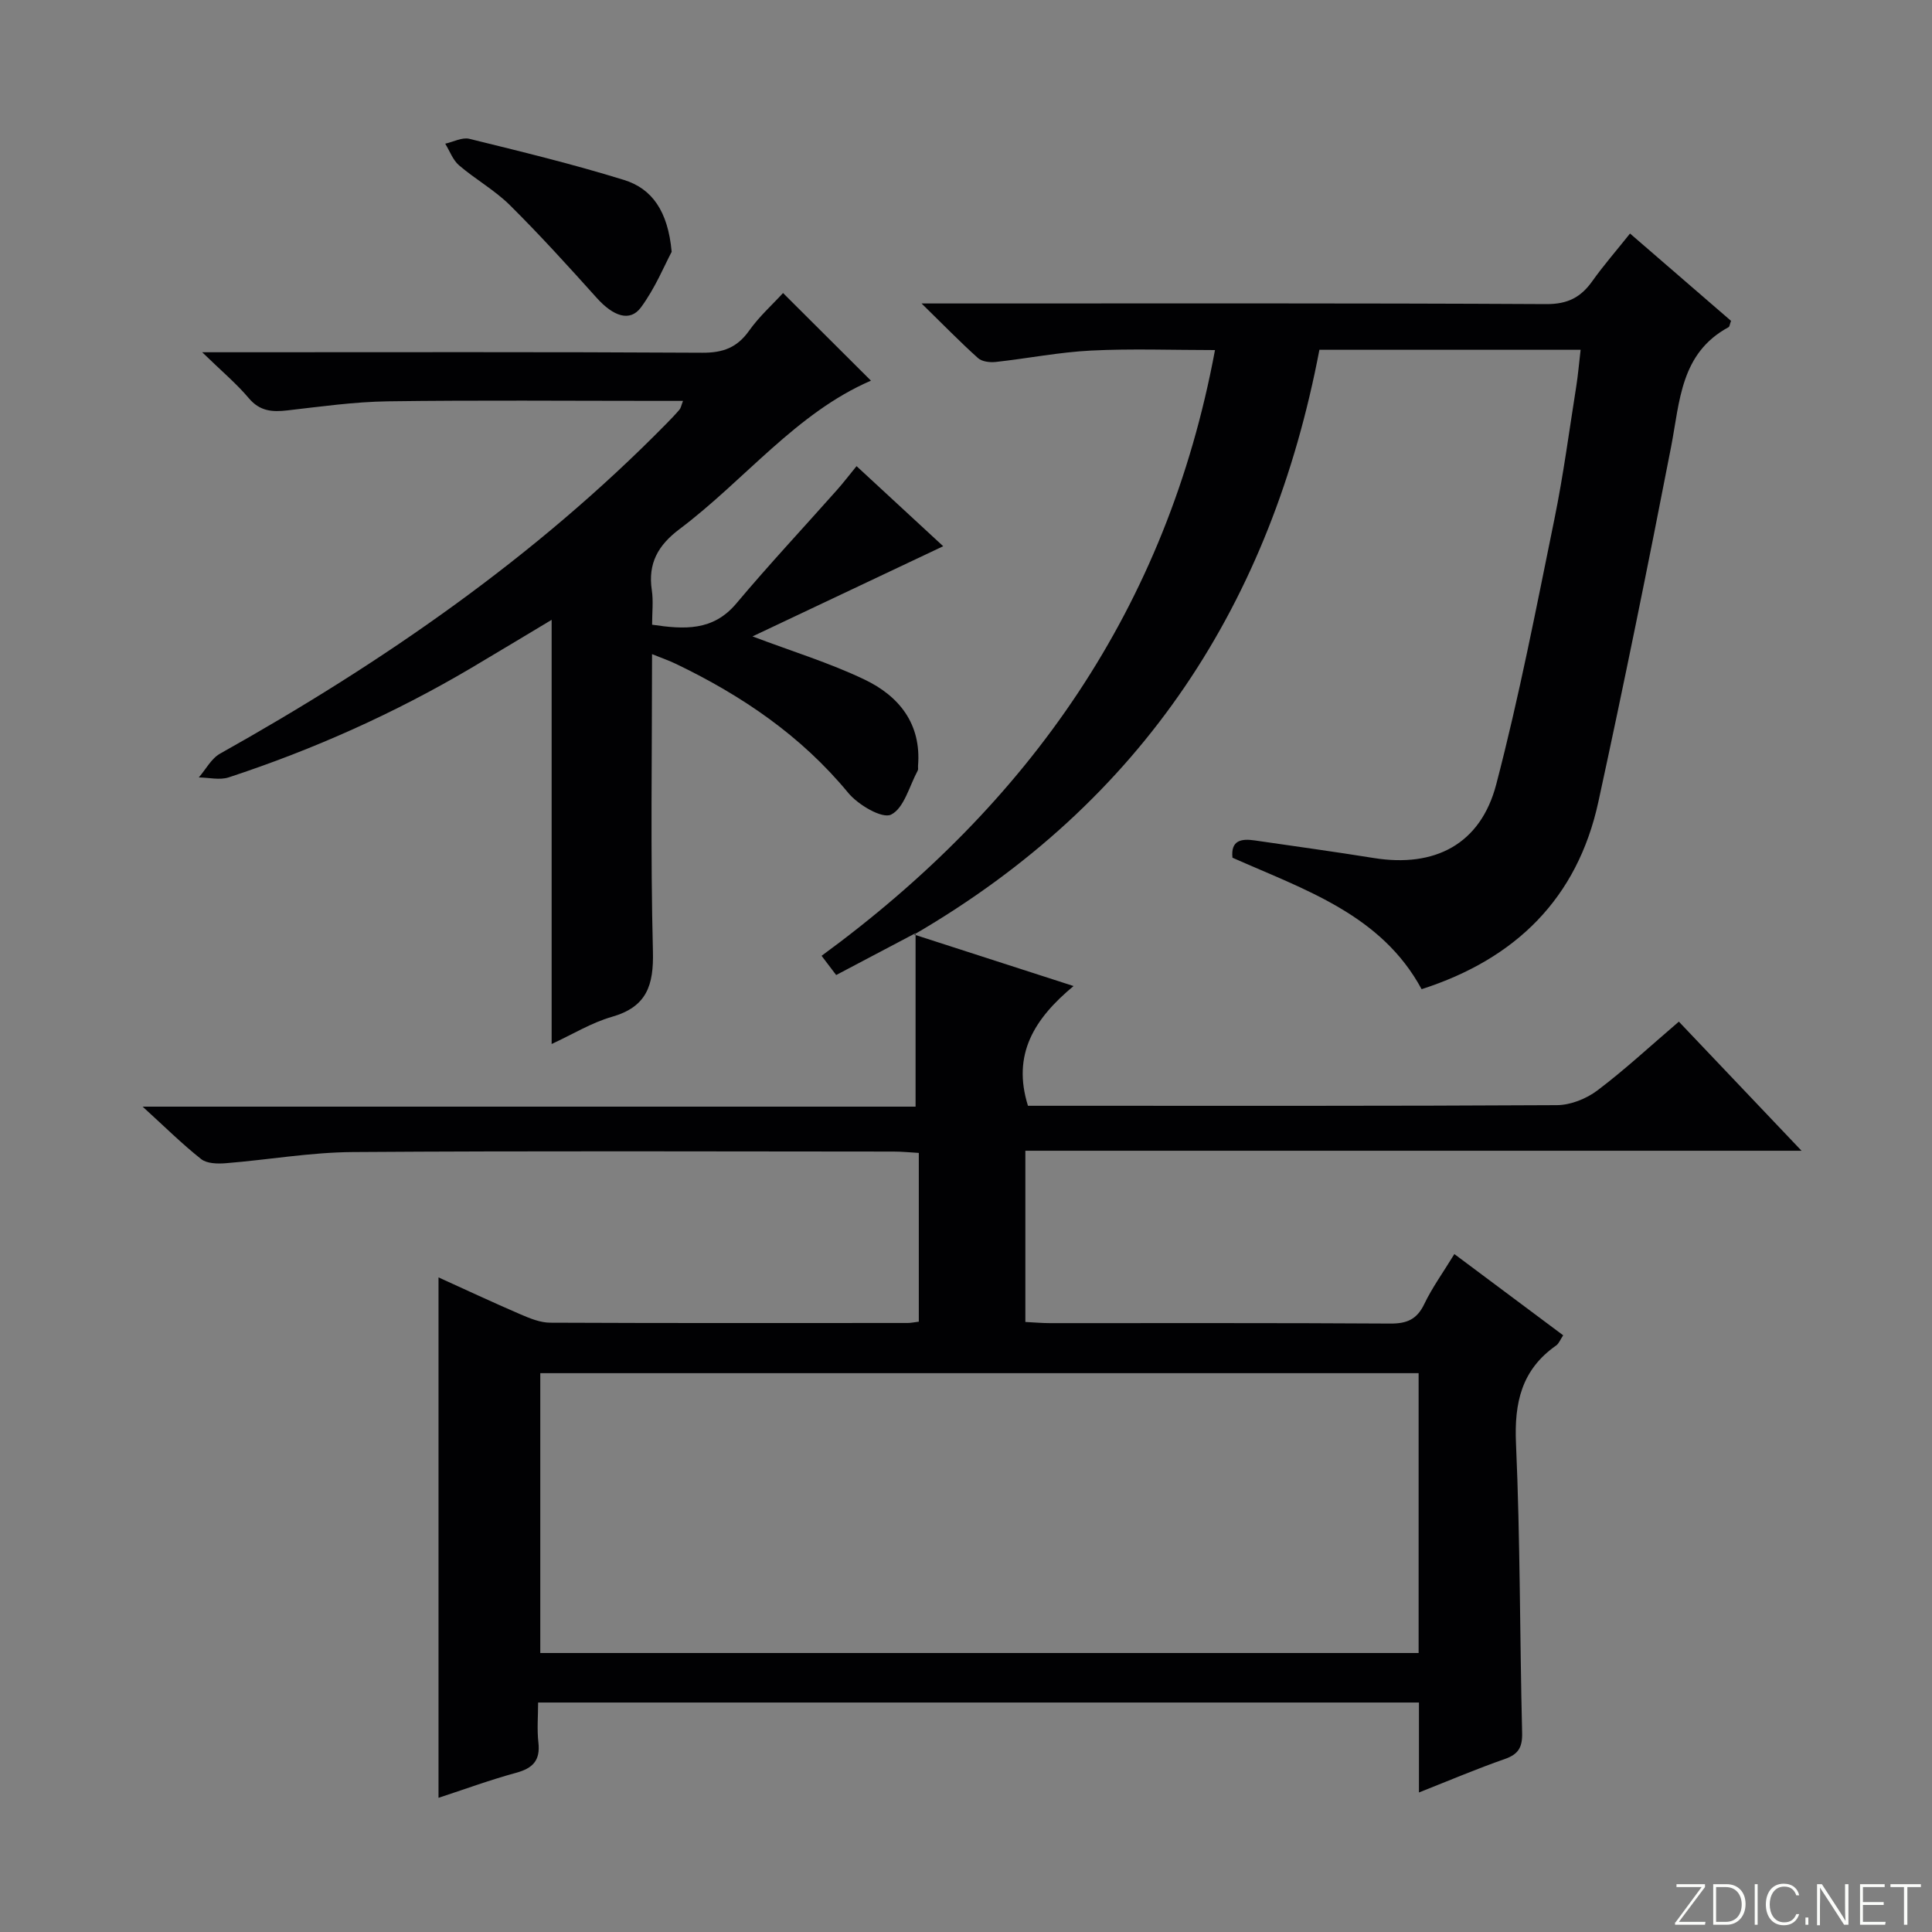 <svg enable-background="new 0 0 400 400" viewBox="0 0 400 400" xmlns="http://www.w3.org/2000/svg"><rect x="0" y="0" width="400" height="400" fill="#808080" stroke="none"/><g fill="#fbfcfa"><path d="m346.9 398 5.4-7.3h-5.2v-.6h5.9v.6l-5.4 7.2h5.5l-.1.6h-6.2v-.5z"/><path d="m354.7 390.1h2.8c2.3 0 3.9 1.6 3.9 4.1s-1.6 4.3-3.9 4.3h-2.8zm.6 7.8h2c2.2 0 3.3-1.6 3.3-3.6 0-1.8-1-3.6-3.3-3.6h-2z"/><path d="m363.9 390.1v8.4h-.6v-8.4z"/><path d="m372.5 396.3c-.4 1.3-1.4 2.3-3.2 2.3-2.4 0-3.7-1.9-3.7-4.3 0-2.3 1.2-4.3 3.7-4.3 1.8 0 2.9 1 3.2 2.4h-.6c-.4-1.1-1.1-1.8-2.5-1.8-2.1 0-3 1.9-3 3.7s.9 3.7 3 3.7c1.4 0 2.1-.7 2.5-1.7z"/><path d="m373.8 398.5v-1.5h.6v1.5z"/><path d="m376.2 398.5v-8.4h1c1.3 2 4.4 6.7 4.9 7.6-.1-1.2-.1-2.4-.1-3.8v-3.8h.7v8.4h-.9c-1.2-1.9-4.4-6.8-5-7.7.1 1.1 0 2.3 0 3.9v3.9h-.6z"/><path d="m390 394.4h-4.3v3.5h4.7l-.1.6h-5.2v-8.4h5.1v.6h-4.5v3.1h4.3v.7z"/><path d="m394.2 390.7h-2.8v-.6h6.3v.6h-2.8v7.8h-.7z"/></g><path d="m293.78 371.11c0-6.72 0-12.51 0-18.62-60.73 0-121.14 0-182.37 0 0 2.76-.25 5.55.06 8.29.42 3.71-1.16 5.32-4.62 6.26-5.42 1.48-10.72 3.43-16.06 5.18 0-35.93 0-71.55 0-107.75 5.49 2.49 11.23 5.18 17.04 7.68 1.93.83 4.06 1.7 6.11 1.7 24.66.11 49.32.07 73.99.06.65 0 1.3-.15 2.3-.27 0-11.48 0-22.9 0-34.94-1.72-.1-3.48-.28-5.23-.28-37.33-.02-74.65-.16-111.98.1-8.76.06-17.5 1.61-26.27 2.31-1.7.14-3.91.09-5.1-.85-3.98-3.15-7.6-6.75-12.12-10.86h160.03c0-11.93 0-23.4 0-35.92-6.18 3.26-11.13 5.87-16.44 8.67-.87-1.15-1.73-2.28-3.02-3.98 42.92-31.42 71.51-71.96 81.45-125.41-8.81 0-17.25-.32-25.65.1-6.61.33-13.16 1.64-19.75 2.36-1.2.13-2.84-.06-3.66-.8-3.65-3.27-7.08-6.8-11.69-11.31h6.89c40.83 0 81.65-.09 122.48.13 4.4.02 7.12-1.4 9.5-4.75 2.31-3.25 4.94-6.26 7.81-9.86 7.11 6.15 14.07 12.16 20.91 18.08-.27.72-.29 1.19-.51 1.31-9.96 5.38-10.07 15.32-11.89 24.73-4.77 24.57-9.75 49.1-15.07 73.56-4.35 19.99-17.13 32.51-36.59 38.77-8.37-15.48-24.2-20.57-39.16-27.22-.38-3.59 1.79-3.99 4.6-3.58 8.21 1.2 16.44 2.32 24.63 3.64 12.64 2.04 22.13-2.82 25.38-15.25 4.74-18.11 8.29-36.54 12.04-54.9 1.86-9.1 3.07-18.33 4.53-27.51.36-2.27.55-4.57.9-7.56-9.22 0-17.99 0-26.76 0-8.82 0-17.64 0-27.32 0-9.95 52.14-36.28 93.35-83.92 121.07 11.64 3.76 21.78 7.03 33.02 10.66-8.11 6.74-12.78 14.13-9.44 24.79h5.05c34.83 0 69.65.07 104.48-.13 2.83-.02 6.09-1.33 8.38-3.06 5.7-4.3 10.95-9.19 16.85-14.23 8.21 8.64 16.29 17.14 25.4 26.73-54.35 0-107.45 0-160.7 0v35.45c1.84.09 3.46.24 5.08.24 23.5.01 46.99-.06 70.49.09 3.42.02 5.49-.86 7.01-4.02 1.64-3.42 3.9-6.54 6.24-10.37 7.58 5.66 14.95 11.16 22.53 16.82-.58.85-.87 1.7-1.47 2.12-7.14 5-8.68 11.82-8.3 20.28.88 19.95.78 39.94 1.27 59.91.07 2.99-.76 4.42-3.57 5.41-5.75 2-11.38 4.4-17.79 6.93zm-.07-86.81c-60.99 0-121.4 0-181.85 0v57.94h181.85c0-19.45 0-38.55 0-57.94z" fill="#010103"/><path d="m141.41 83c-1.94 0-3.53 0-5.13 0-18.66 0-37.32-.17-55.98.09-6.95.1-13.89 1.09-20.81 1.88-3.14.36-5.7.18-7.98-2.53-2.55-3.03-5.63-5.6-9.65-9.51h6.6c32.32 0 64.65-.09 96.97.1 4.28.02 7.19-1.07 9.67-4.57 2.1-2.96 4.87-5.44 7.02-7.79 6.08 6.06 12.07 12.03 18.2 18.14-15.47 6.68-26.11 20.56-39.65 30.75-4.43 3.33-6.55 7.09-5.72 12.62.34 2.26.06 4.62.06 7.16 6.66.98 12.6 1.36 17.44-4.4 6.74-8.02 13.9-15.68 20.86-23.52 1.31-1.48 2.51-3.05 4.03-4.91 6.08 5.62 11.9 11 17.94 16.58-13.34 6.31-26.26 12.42-39.48 18.67 8.24 3.12 15.97 5.48 23.18 8.93 7.16 3.42 11.8 9.16 11.09 17.85-.03.33.08.73-.06.99-1.74 3.21-2.83 7.8-5.53 9.13-1.84.9-6.81-2.02-8.85-4.49-9.77-11.85-22.02-20.15-35.66-26.71-1.46-.7-3-1.23-4.97-2.03 0 20.9-.34 41.22.18 61.52.18 7.07-1.27 11.51-8.51 13.58-4.23 1.21-8.12 3.62-12.46 5.62 0-29.43 0-58.39 0-87.82-5.6 3.35-11.08 6.67-16.59 9.93-15.92 9.41-32.72 16.92-50.28 22.69-1.86.61-4.11.03-6.18.01 1.45-1.67 2.58-3.9 4.39-4.92 33.69-18.88 65.22-40.64 92.41-68.31.93-.95 1.86-1.91 2.72-2.92.28-.32.35-.83.73-1.81z" fill="#010103"/><path d="m139.06 52.14c-1.47 2.75-3.41 7.52-6.37 11.52-2.28 3.07-5.74 1.81-9.15-1.99-5.85-6.51-11.74-13.01-17.95-19.17-3.15-3.13-7.17-5.37-10.56-8.28-1.28-1.1-1.92-2.96-2.85-4.47 1.67-.37 3.5-1.37 4.99-1.01 10.73 2.64 21.48 5.25 32.03 8.52 5.78 1.79 9.1 6.43 9.86 14.88z" fill="#010103"/></svg>